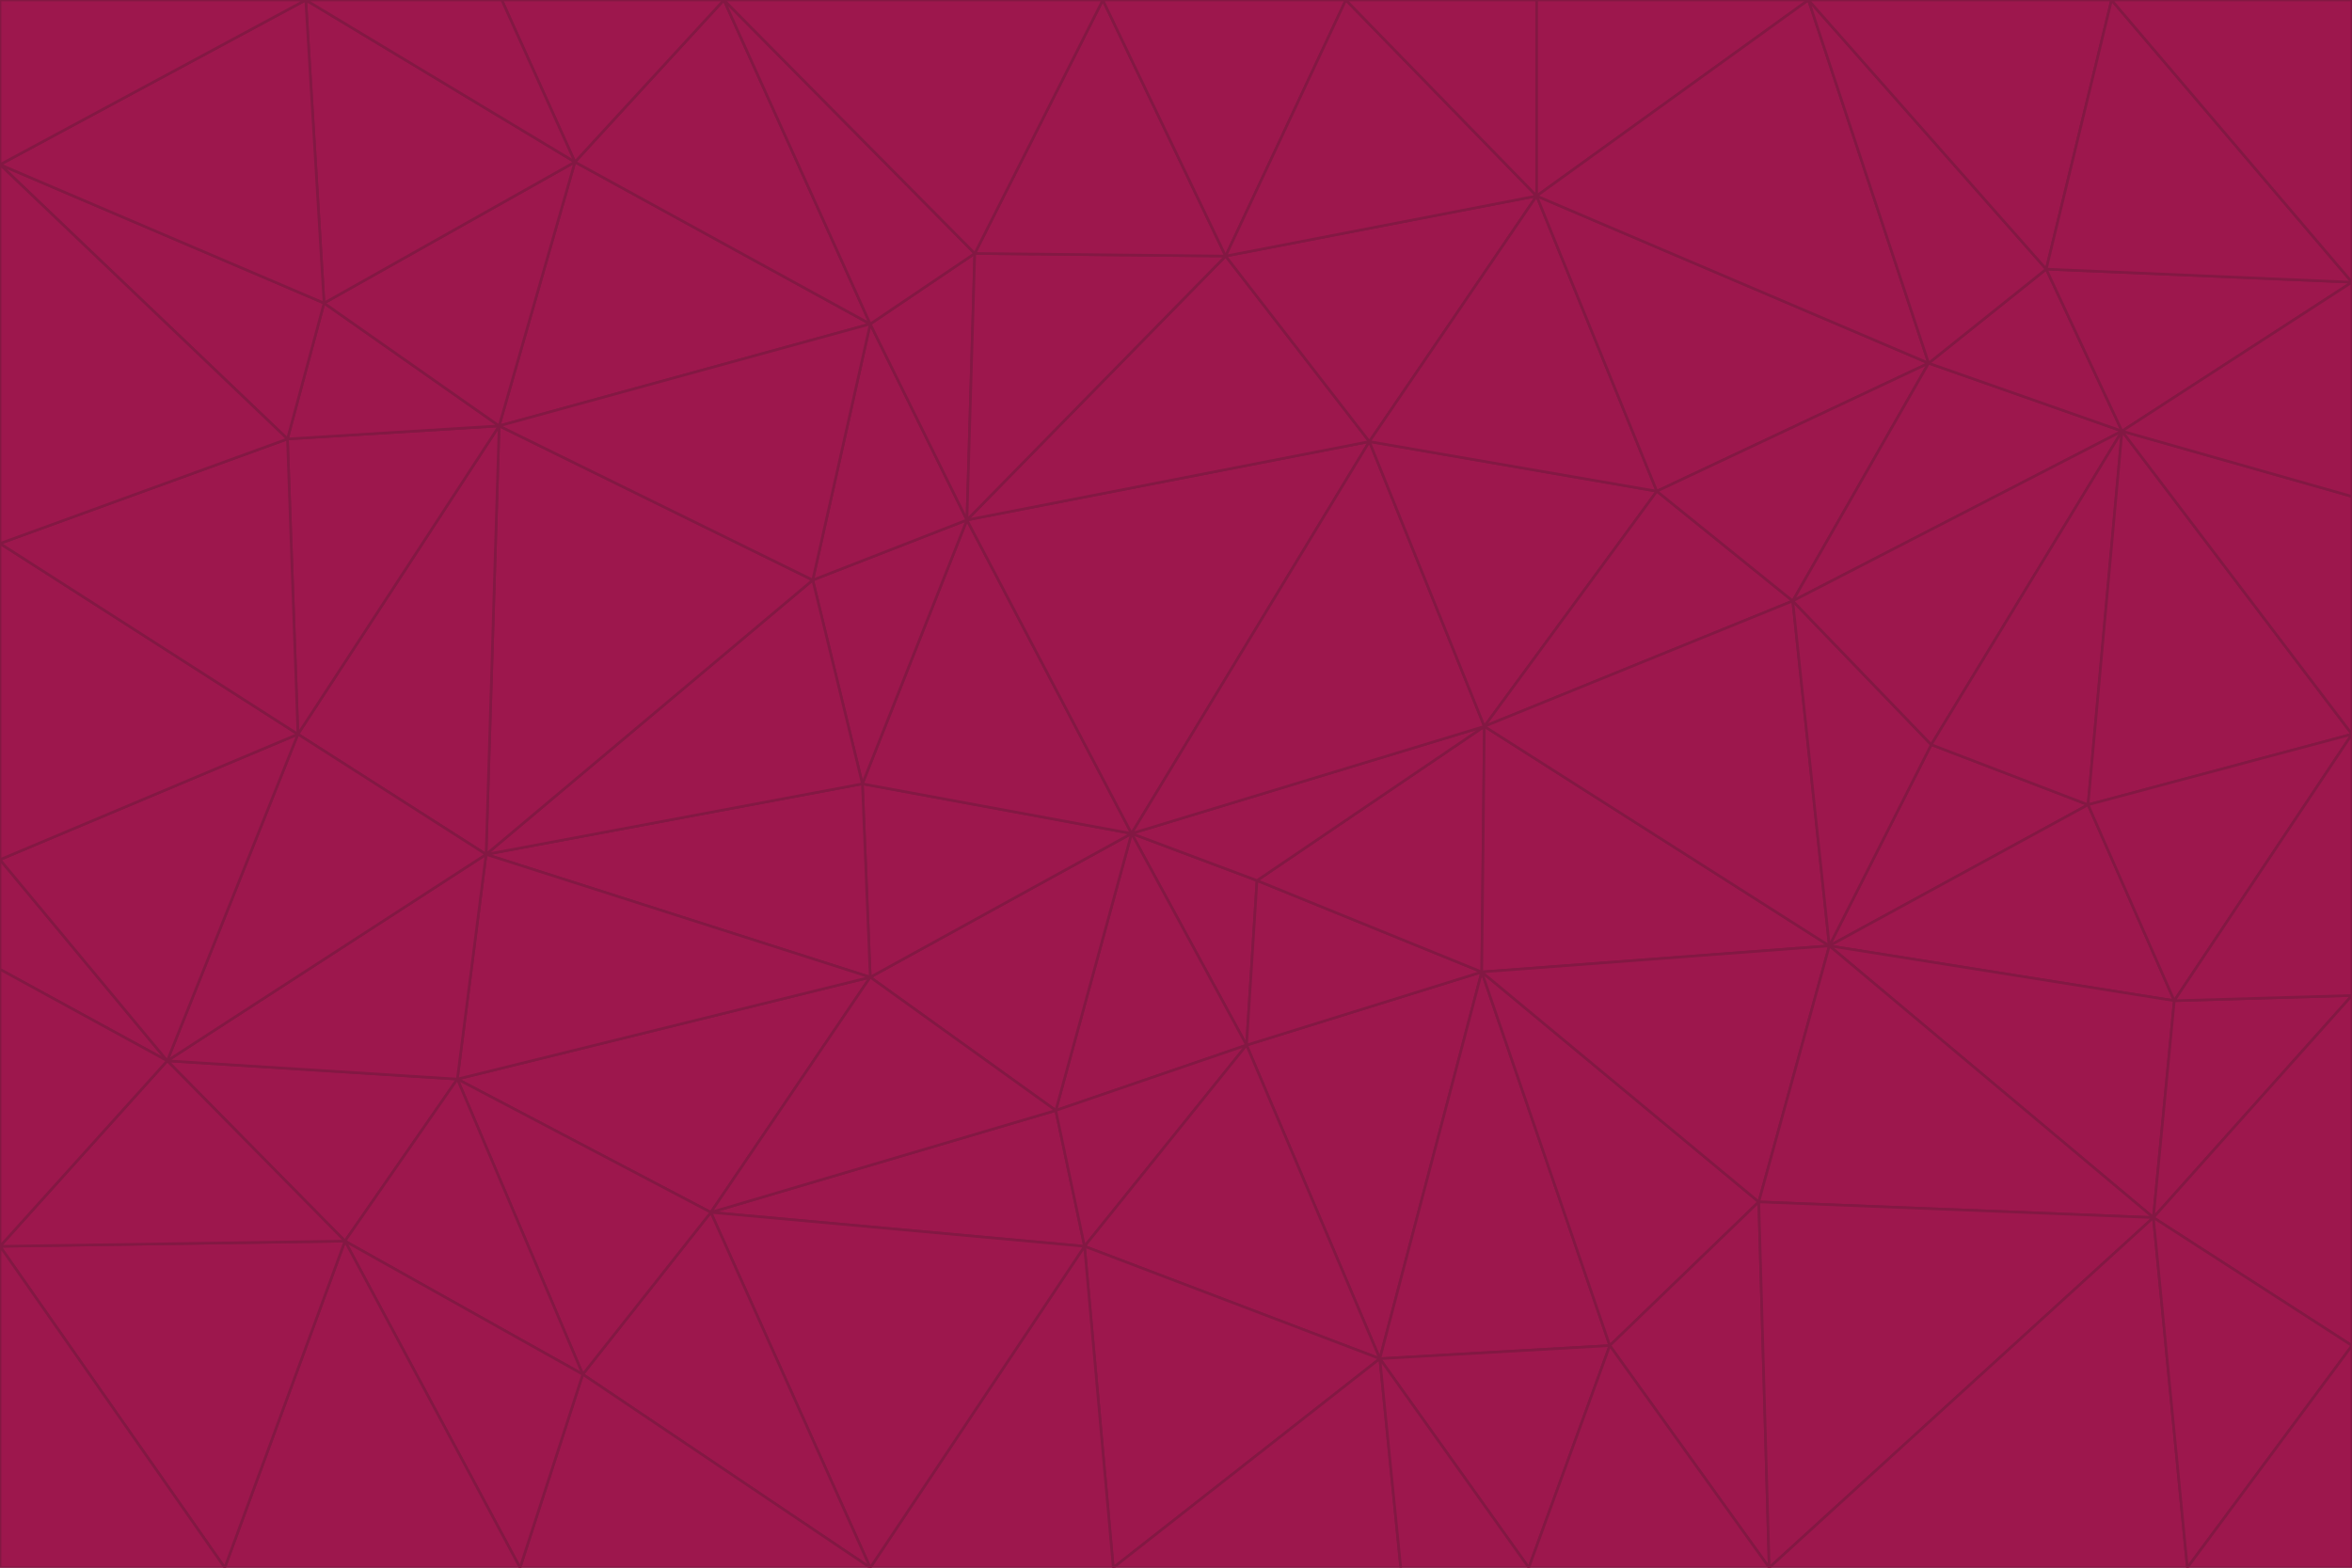 <svg id="visual" viewBox="0 0 900 600" width="900" height="600" xmlns="http://www.w3.org/2000/svg" xmlns:xlink="http://www.w3.org/1999/xlink" version="1.1"><g stroke-width="1" stroke-linejoin="bevel"><path d="M433 319L477 400L481 337Z" fill="#9d174d" stroke="#831843"></path><path d="M433 319L404 425L477 400Z" fill="#9d174d" stroke="#831843"></path><path d="M433 319L333 374L404 425Z" fill="#9d174d" stroke="#831843"></path><path d="M272 464L415 477L404 425Z" fill="#9d174d" stroke="#831843"></path><path d="M404 425L415 477L477 400Z" fill="#9d174d" stroke="#831843"></path><path d="M528 520L567 372L477 400Z" fill="#9d174d" stroke="#831843"></path><path d="M477 400L567 372L481 337Z" fill="#9d174d" stroke="#831843"></path><path d="M433 319L330 300L333 374Z" fill="#9d174d" stroke="#831843"></path><path d="M567 372L568 278L481 337Z" fill="#9d174d" stroke="#831843"></path><path d="M481 337L568 278L433 319Z" fill="#9d174d" stroke="#831843"></path><path d="M433 319L370 199L330 300Z" fill="#9d174d" stroke="#831843"></path><path d="M415 477L528 520L477 400Z" fill="#9d174d" stroke="#831843"></path><path d="M524 169L370 199L433 319Z" fill="#9d174d" stroke="#831843"></path><path d="M370 199L311 222L330 300Z" fill="#9d174d" stroke="#831843"></path><path d="M175 413L272 464L333 374Z" fill="#9d174d" stroke="#831843"></path><path d="M186 327L333 374L330 300Z" fill="#9d174d" stroke="#831843"></path><path d="M333 374L272 464L404 425Z" fill="#9d174d" stroke="#831843"></path><path d="M415 477L426 600L528 520Z" fill="#9d174d" stroke="#831843"></path><path d="M568 278L524 169L433 319Z" fill="#9d174d" stroke="#831843"></path><path d="M528 520L616 515L567 372Z" fill="#9d174d" stroke="#831843"></path><path d="M567 372L700 362L568 278Z" fill="#9d174d" stroke="#831843"></path><path d="M333 600L426 600L415 477Z" fill="#9d174d" stroke="#831843"></path><path d="M528 520L585 600L616 515Z" fill="#9d174d" stroke="#831843"></path><path d="M616 515L673 460L567 372Z" fill="#9d174d" stroke="#831843"></path><path d="M568 278L634 188L524 169Z" fill="#9d174d" stroke="#831843"></path><path d="M426 600L536 600L528 520Z" fill="#9d174d" stroke="#831843"></path><path d="M616 515L677 600L673 460Z" fill="#9d174d" stroke="#831843"></path><path d="M673 460L700 362L567 372Z" fill="#9d174d" stroke="#831843"></path><path d="M272 464L333 600L415 477Z" fill="#9d174d" stroke="#831843"></path><path d="M311 222L186 327L330 300Z" fill="#9d174d" stroke="#831843"></path><path d="M272 464L223 526L333 600Z" fill="#9d174d" stroke="#831843"></path><path d="M686 230L634 188L568 278Z" fill="#9d174d" stroke="#831843"></path><path d="M370 199L333 124L311 222Z" fill="#9d174d" stroke="#831843"></path><path d="M311 222L191 163L186 327Z" fill="#9d174d" stroke="#831843"></path><path d="M373 97L333 124L370 199Z" fill="#9d174d" stroke="#831843"></path><path d="M469 98L370 199L524 169Z" fill="#9d174d" stroke="#831843"></path><path d="M588 75L469 98L524 169Z" fill="#9d174d" stroke="#831843"></path><path d="M175 413L223 526L272 464Z" fill="#9d174d" stroke="#831843"></path><path d="M186 327L175 413L333 374Z" fill="#9d174d" stroke="#831843"></path><path d="M536 600L585 600L528 520Z" fill="#9d174d" stroke="#831843"></path><path d="M469 98L373 97L370 199Z" fill="#9d174d" stroke="#831843"></path><path d="M700 362L686 230L568 278Z" fill="#9d174d" stroke="#831843"></path><path d="M799 308L739 285L700 362Z" fill="#9d174d" stroke="#831843"></path><path d="M700 362L739 285L686 230Z" fill="#9d174d" stroke="#831843"></path><path d="M220 62L191 163L333 124Z" fill="#9d174d" stroke="#831843"></path><path d="M333 124L191 163L311 222Z" fill="#9d174d" stroke="#831843"></path><path d="M64 406L132 475L175 413Z" fill="#9d174d" stroke="#831843"></path><path d="M634 188L588 75L524 169Z" fill="#9d174d" stroke="#831843"></path><path d="M469 98L422 0L373 97Z" fill="#9d174d" stroke="#831843"></path><path d="M738 139L588 75L634 188Z" fill="#9d174d" stroke="#831843"></path><path d="M738 139L634 188L686 230Z" fill="#9d174d" stroke="#831843"></path><path d="M64 406L175 413L186 327Z" fill="#9d174d" stroke="#831843"></path><path d="M175 413L132 475L223 526Z" fill="#9d174d" stroke="#831843"></path><path d="M223 526L199 600L333 600Z" fill="#9d174d" stroke="#831843"></path><path d="M585 600L677 600L616 515Z" fill="#9d174d" stroke="#831843"></path><path d="M832 383L799 308L700 362Z" fill="#9d174d" stroke="#831843"></path><path d="M132 475L199 600L223 526Z" fill="#9d174d" stroke="#831843"></path><path d="M191 163L114 281L186 327Z" fill="#9d174d" stroke="#831843"></path><path d="M832 383L700 362L824 466Z" fill="#9d174d" stroke="#831843"></path><path d="M812 165L738 139L686 230Z" fill="#9d174d" stroke="#831843"></path><path d="M515 0L422 0L469 98Z" fill="#9d174d" stroke="#831843"></path><path d="M277 0L220 62L333 124Z" fill="#9d174d" stroke="#831843"></path><path d="M812 165L686 230L739 285Z" fill="#9d174d" stroke="#831843"></path><path d="M588 75L515 0L469 98Z" fill="#9d174d" stroke="#831843"></path><path d="M588 0L515 0L588 75Z" fill="#9d174d" stroke="#831843"></path><path d="M277 0L333 124L373 97Z" fill="#9d174d" stroke="#831843"></path><path d="M191 163L110 168L114 281Z" fill="#9d174d" stroke="#831843"></path><path d="M114 281L64 406L186 327Z" fill="#9d174d" stroke="#831843"></path><path d="M132 475L86 600L199 600Z" fill="#9d174d" stroke="#831843"></path><path d="M124 116L110 168L191 163Z" fill="#9d174d" stroke="#831843"></path><path d="M0 329L0 371L64 406Z" fill="#9d174d" stroke="#831843"></path><path d="M824 466L700 362L673 460Z" fill="#9d174d" stroke="#831843"></path><path d="M799 308L812 165L739 285Z" fill="#9d174d" stroke="#831843"></path><path d="M692 0L588 0L588 75Z" fill="#9d174d" stroke="#831843"></path><path d="M677 600L824 466L673 460Z" fill="#9d174d" stroke="#831843"></path><path d="M422 0L277 0L373 97Z" fill="#9d174d" stroke="#831843"></path><path d="M220 62L124 116L191 163Z" fill="#9d174d" stroke="#831843"></path><path d="M117 0L124 116L220 62Z" fill="#9d174d" stroke="#831843"></path><path d="M900 281L812 165L799 308Z" fill="#9d174d" stroke="#831843"></path><path d="M738 139L692 0L588 75Z" fill="#9d174d" stroke="#831843"></path><path d="M0 477L86 600L132 475Z" fill="#9d174d" stroke="#831843"></path><path d="M812 165L783 103L738 139Z" fill="#9d174d" stroke="#831843"></path><path d="M0 329L64 406L114 281Z" fill="#9d174d" stroke="#831843"></path><path d="M64 406L0 477L132 475Z" fill="#9d174d" stroke="#831843"></path><path d="M0 329L114 281L0 208Z" fill="#9d174d" stroke="#831843"></path><path d="M783 103L692 0L738 139Z" fill="#9d174d" stroke="#831843"></path><path d="M277 0L192 0L220 62Z" fill="#9d174d" stroke="#831843"></path><path d="M0 208L114 281L110 168Z" fill="#9d174d" stroke="#831843"></path><path d="M0 371L0 477L64 406Z" fill="#9d174d" stroke="#831843"></path><path d="M824 466L900 381L832 383Z" fill="#9d174d" stroke="#831843"></path><path d="M832 383L900 281L799 308Z" fill="#9d174d" stroke="#831843"></path><path d="M677 600L837 600L824 466Z" fill="#9d174d" stroke="#831843"></path><path d="M824 466L900 515L900 381Z" fill="#9d174d" stroke="#831843"></path><path d="M900 381L900 281L832 383Z" fill="#9d174d" stroke="#831843"></path><path d="M812 165L900 108L783 103Z" fill="#9d174d" stroke="#831843"></path><path d="M0 63L110 168L124 116Z" fill="#9d174d" stroke="#831843"></path><path d="M0 63L0 208L110 168Z" fill="#9d174d" stroke="#831843"></path><path d="M837 600L900 515L824 466Z" fill="#9d174d" stroke="#831843"></path><path d="M192 0L117 0L220 62Z" fill="#9d174d" stroke="#831843"></path><path d="M900 281L900 190L812 165Z" fill="#9d174d" stroke="#831843"></path><path d="M783 103L808 0L692 0Z" fill="#9d174d" stroke="#831843"></path><path d="M0 477L0 600L86 600Z" fill="#9d174d" stroke="#831843"></path><path d="M837 600L900 600L900 515Z" fill="#9d174d" stroke="#831843"></path><path d="M900 108L808 0L783 103Z" fill="#9d174d" stroke="#831843"></path><path d="M900 190L900 108L812 165Z" fill="#9d174d" stroke="#831843"></path><path d="M117 0L0 63L124 116Z" fill="#9d174d" stroke="#831843"></path><path d="M117 0L0 0L0 63Z" fill="#9d174d" stroke="#831843"></path><path d="M900 108L900 0L808 0Z" fill="#9d174d" stroke="#831843"></path></g></svg>